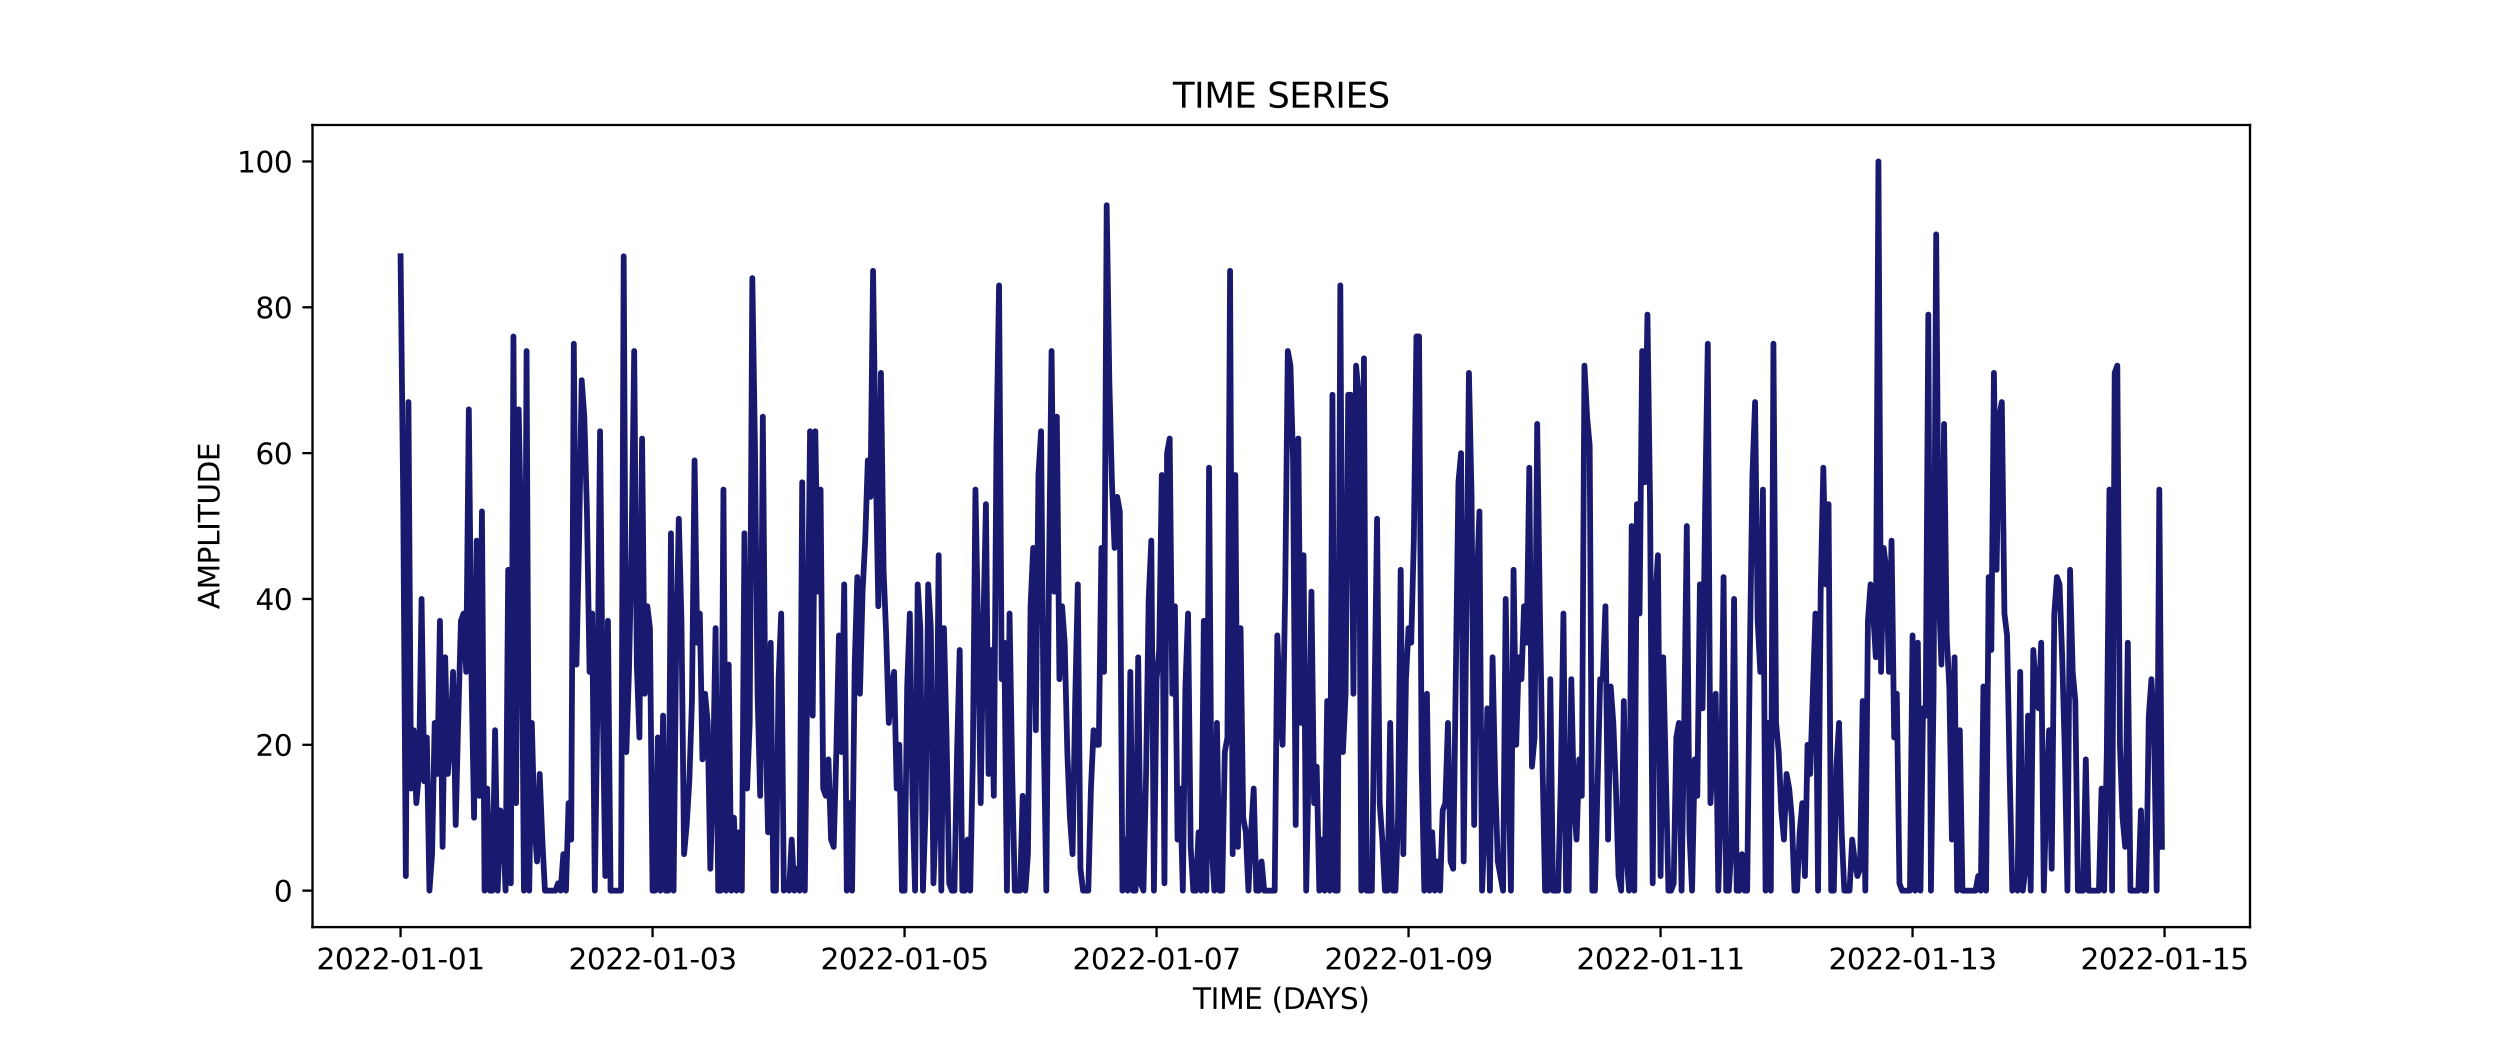 <?xml version="1.0" encoding="utf-8" standalone="no"?>
<!DOCTYPE svg PUBLIC "-//W3C//DTD SVG 1.1//EN"
  "http://www.w3.org/Graphics/SVG/1.1/DTD/svg11.dtd">
<svg xmlns:xlink="http://www.w3.org/1999/xlink" width="864pt" height="360pt" viewBox="0 0 864 360" xmlns="http://www.w3.org/2000/svg" version="1.1">
 <defs>
  <style type="text/css">*{stroke-linejoin: round; stroke-linecap: butt}</style>
 </defs>
 <g id="figure_1">
  <g id="patch_1">
   <path d="M 0 360 
L 864 360 
L 864 0 
L 0 0 
z
" style="fill: #ffffff"/>
  </g>
  <g id="axes_1">
   <g id="patch_2">
    <path d="M 108 320.4 
L 777.6 320.4 
L 777.6 43.2 
L 108 43.2 
z
" style="fill: #ffffff"/>
   </g>
   <g id="matplotlib.axis_1">
    <g id="xtick_1">
     <g id="line2d_1">
      <defs>
       <path id="m8c1c52ec38" d="M 0 0 
L 0 3.5 
" style="stroke: #000000; stroke-width: 0.8"/>
      </defs>
      <g>
       <use xlink:href="#m8c1c52ec38" x="138.436" y="320.4" style="stroke: #000000; stroke-width: 0.8"/>
      </g>
     </g>
     <g id="text_1">
      <!-- 2022-01-01 -->
      <g transform="translate(109.379 334.998) scale(0.1 -0.1)">
       <defs>
        <path id="DejaVuSans-32" d="M 1228 531 
L 3431 531 
L 3431 0 
L 469 0 
L 469 531 
Q 828 903 1448 1529 
Q 2069 2156 2228 2338 
Q 2531 2678 2651 2914 
Q 2772 3150 2772 3378 
Q 2772 3750 2511 3984 
Q 2250 4219 1831 4219 
Q 1534 4219 1204 4116 
Q 875 4013 500 3803 
L 500 4441 
Q 881 4594 1212 4672 
Q 1544 4750 1819 4750 
Q 2544 4750 2975 4387 
Q 3406 4025 3406 3419 
Q 3406 3131 3298 2873 
Q 3191 2616 2906 2266 
Q 2828 2175 2409 1742 
Q 1991 1309 1228 531 
z
" transform="scale(0.016)"/>
        <path id="DejaVuSans-30" d="M 2034 4250 
Q 1547 4250 1301 3770 
Q 1056 3291 1056 2328 
Q 1056 1369 1301 889 
Q 1547 409 2034 409 
Q 2525 409 2770 889 
Q 3016 1369 3016 2328 
Q 3016 3291 2770 3770 
Q 2525 4250 2034 4250 
z
M 2034 4750 
Q 2819 4750 3233 4129 
Q 3647 3509 3647 2328 
Q 3647 1150 3233 529 
Q 2819 -91 2034 -91 
Q 1250 -91 836 529 
Q 422 1150 422 2328 
Q 422 3509 836 4129 
Q 1250 4750 2034 4750 
z
" transform="scale(0.016)"/>
        <path id="DejaVuSans-2d" d="M 313 2009 
L 1997 2009 
L 1997 1497 
L 313 1497 
L 313 2009 
z
" transform="scale(0.016)"/>
        <path id="DejaVuSans-31" d="M 794 531 
L 1825 531 
L 1825 4091 
L 703 3866 
L 703 4441 
L 1819 4666 
L 2450 4666 
L 2450 531 
L 3481 531 
L 3481 0 
L 794 0 
L 794 531 
z
" transform="scale(0.016)"/>
       </defs>
       <use xlink:href="#DejaVuSans-32"/>
       <use xlink:href="#DejaVuSans-30" x="63.623"/>
       <use xlink:href="#DejaVuSans-32" x="127.246"/>
       <use xlink:href="#DejaVuSans-32" x="190.869"/>
       <use xlink:href="#DejaVuSans-2d" x="254.492"/>
       <use xlink:href="#DejaVuSans-30" x="290.576"/>
       <use xlink:href="#DejaVuSans-31" x="354.199"/>
       <use xlink:href="#DejaVuSans-2d" x="417.822"/>
       <use xlink:href="#DejaVuSans-30" x="453.906"/>
       <use xlink:href="#DejaVuSans-31" x="517.529"/>
      </g>
     </g>
    </g>
    <g id="xtick_2">
     <g id="line2d_2">
      <g>
       <use xlink:href="#m8c1c52ec38" x="225.527" y="320.4" style="stroke: #000000; stroke-width: 0.8"/>
      </g>
     </g>
     <g id="text_2">
      <!-- 2022-01-03 -->
      <g transform="translate(196.469 334.998) scale(0.1 -0.1)">
       <defs>
        <path id="DejaVuSans-33" d="M 2597 2516 
Q 3050 2419 3304 2112 
Q 3559 1806 3559 1356 
Q 3559 666 3084 287 
Q 2609 -91 1734 -91 
Q 1441 -91 1130 -33 
Q 819 25 488 141 
L 488 750 
Q 750 597 1062 519 
Q 1375 441 1716 441 
Q 2309 441 2620 675 
Q 2931 909 2931 1356 
Q 2931 1769 2642 2001 
Q 2353 2234 1838 2234 
L 1294 2234 
L 1294 2753 
L 1863 2753 
Q 2328 2753 2575 2939 
Q 2822 3125 2822 3475 
Q 2822 3834 2567 4026 
Q 2313 4219 1838 4219 
Q 1578 4219 1281 4162 
Q 984 4106 628 3988 
L 628 4550 
Q 988 4650 1302 4700 
Q 1616 4750 1894 4750 
Q 2613 4750 3031 4423 
Q 3450 4097 3450 3541 
Q 3450 3153 3228 2886 
Q 3006 2619 2597 2516 
z
" transform="scale(0.016)"/>
       </defs>
       <use xlink:href="#DejaVuSans-32"/>
       <use xlink:href="#DejaVuSans-30" x="63.623"/>
       <use xlink:href="#DejaVuSans-32" x="127.246"/>
       <use xlink:href="#DejaVuSans-32" x="190.869"/>
       <use xlink:href="#DejaVuSans-2d" x="254.492"/>
       <use xlink:href="#DejaVuSans-30" x="290.576"/>
       <use xlink:href="#DejaVuSans-31" x="354.199"/>
       <use xlink:href="#DejaVuSans-2d" x="417.822"/>
       <use xlink:href="#DejaVuSans-30" x="453.906"/>
       <use xlink:href="#DejaVuSans-33" x="517.529"/>
      </g>
     </g>
    </g>
    <g id="xtick_3">
     <g id="line2d_3">
      <g>
       <use xlink:href="#m8c1c52ec38" x="312.618" y="320.4" style="stroke: #000000; stroke-width: 0.8"/>
      </g>
     </g>
     <g id="text_3">
      <!-- 2022-01-05 -->
      <g transform="translate(283.56 334.998) scale(0.1 -0.1)">
       <defs>
        <path id="DejaVuSans-35" d="M 691 4666 
L 3169 4666 
L 3169 4134 
L 1269 4134 
L 1269 2991 
Q 1406 3038 1543 3061 
Q 1681 3084 1819 3084 
Q 2600 3084 3056 2656 
Q 3513 2228 3513 1497 
Q 3513 744 3044 326 
Q 2575 -91 1722 -91 
Q 1428 -91 1123 -41 
Q 819 9 494 109 
L 494 744 
Q 775 591 1075 516 
Q 1375 441 1709 441 
Q 2250 441 2565 725 
Q 2881 1009 2881 1497 
Q 2881 1984 2565 2268 
Q 2250 2553 1709 2553 
Q 1456 2553 1204 2497 
Q 953 2441 691 2322 
L 691 4666 
z
" transform="scale(0.016)"/>
       </defs>
       <use xlink:href="#DejaVuSans-32"/>
       <use xlink:href="#DejaVuSans-30" x="63.623"/>
       <use xlink:href="#DejaVuSans-32" x="127.246"/>
       <use xlink:href="#DejaVuSans-32" x="190.869"/>
       <use xlink:href="#DejaVuSans-2d" x="254.492"/>
       <use xlink:href="#DejaVuSans-30" x="290.576"/>
       <use xlink:href="#DejaVuSans-31" x="354.199"/>
       <use xlink:href="#DejaVuSans-2d" x="417.822"/>
       <use xlink:href="#DejaVuSans-30" x="453.906"/>
       <use xlink:href="#DejaVuSans-35" x="517.529"/>
      </g>
     </g>
    </g>
    <g id="xtick_4">
     <g id="line2d_4">
      <g>
       <use xlink:href="#m8c1c52ec38" x="399.708" y="320.4" style="stroke: #000000; stroke-width: 0.8"/>
      </g>
     </g>
     <g id="text_4">
      <!-- 2022-01-07 -->
      <g transform="translate(370.65 334.998) scale(0.1 -0.1)">
       <defs>
        <path id="DejaVuSans-37" d="M 525 4666 
L 3525 4666 
L 3525 4397 
L 1831 0 
L 1172 0 
L 2766 4134 
L 525 4134 
L 525 4666 
z
" transform="scale(0.016)"/>
       </defs>
       <use xlink:href="#DejaVuSans-32"/>
       <use xlink:href="#DejaVuSans-30" x="63.623"/>
       <use xlink:href="#DejaVuSans-32" x="127.246"/>
       <use xlink:href="#DejaVuSans-32" x="190.869"/>
       <use xlink:href="#DejaVuSans-2d" x="254.492"/>
       <use xlink:href="#DejaVuSans-30" x="290.576"/>
       <use xlink:href="#DejaVuSans-31" x="354.199"/>
       <use xlink:href="#DejaVuSans-2d" x="417.822"/>
       <use xlink:href="#DejaVuSans-30" x="453.906"/>
       <use xlink:href="#DejaVuSans-37" x="517.529"/>
      </g>
     </g>
    </g>
    <g id="xtick_5">
     <g id="line2d_5">
      <g>
       <use xlink:href="#m8c1c52ec38" x="486.799" y="320.4" style="stroke: #000000; stroke-width: 0.8"/>
      </g>
     </g>
     <g id="text_5">
      <!-- 2022-01-09 -->
      <g transform="translate(457.741 334.998) scale(0.1 -0.1)">
       <defs>
        <path id="DejaVuSans-39" d="M 703 97 
L 703 672 
Q 941 559 1184 500 
Q 1428 441 1663 441 
Q 2288 441 2617 861 
Q 2947 1281 2994 2138 
Q 2813 1869 2534 1725 
Q 2256 1581 1919 1581 
Q 1219 1581 811 2004 
Q 403 2428 403 3163 
Q 403 3881 828 4315 
Q 1253 4750 1959 4750 
Q 2769 4750 3195 4129 
Q 3622 3509 3622 2328 
Q 3622 1225 3098 567 
Q 2575 -91 1691 -91 
Q 1453 -91 1209 -44 
Q 966 3 703 97 
z
M 1959 2075 
Q 2384 2075 2632 2365 
Q 2881 2656 2881 3163 
Q 2881 3666 2632 3958 
Q 2384 4250 1959 4250 
Q 1534 4250 1286 3958 
Q 1038 3666 1038 3163 
Q 1038 2656 1286 2365 
Q 1534 2075 1959 2075 
z
" transform="scale(0.016)"/>
       </defs>
       <use xlink:href="#DejaVuSans-32"/>
       <use xlink:href="#DejaVuSans-30" x="63.623"/>
       <use xlink:href="#DejaVuSans-32" x="127.246"/>
       <use xlink:href="#DejaVuSans-32" x="190.869"/>
       <use xlink:href="#DejaVuSans-2d" x="254.492"/>
       <use xlink:href="#DejaVuSans-30" x="290.576"/>
       <use xlink:href="#DejaVuSans-31" x="354.199"/>
       <use xlink:href="#DejaVuSans-2d" x="417.822"/>
       <use xlink:href="#DejaVuSans-30" x="453.906"/>
       <use xlink:href="#DejaVuSans-39" x="517.529"/>
      </g>
     </g>
    </g>
    <g id="xtick_6">
     <g id="line2d_6">
      <g>
       <use xlink:href="#m8c1c52ec38" x="573.89" y="320.4" style="stroke: #000000; stroke-width: 0.8"/>
      </g>
     </g>
     <g id="text_6">
      <!-- 2022-01-11 -->
      <g transform="translate(544.832 334.998) scale(0.1 -0.1)">
       <use xlink:href="#DejaVuSans-32"/>
       <use xlink:href="#DejaVuSans-30" x="63.623"/>
       <use xlink:href="#DejaVuSans-32" x="127.246"/>
       <use xlink:href="#DejaVuSans-32" x="190.869"/>
       <use xlink:href="#DejaVuSans-2d" x="254.492"/>
       <use xlink:href="#DejaVuSans-30" x="290.576"/>
       <use xlink:href="#DejaVuSans-31" x="354.199"/>
       <use xlink:href="#DejaVuSans-2d" x="417.822"/>
       <use xlink:href="#DejaVuSans-31" x="453.906"/>
       <use xlink:href="#DejaVuSans-31" x="517.529"/>
      </g>
     </g>
    </g>
    <g id="xtick_7">
     <g id="line2d_7">
      <g>
       <use xlink:href="#m8c1c52ec38" x="660.98" y="320.4" style="stroke: #000000; stroke-width: 0.8"/>
      </g>
     </g>
     <g id="text_7">
      <!-- 2022-01-13 -->
      <g transform="translate(631.922 334.998) scale(0.1 -0.1)">
       <use xlink:href="#DejaVuSans-32"/>
       <use xlink:href="#DejaVuSans-30" x="63.623"/>
       <use xlink:href="#DejaVuSans-32" x="127.246"/>
       <use xlink:href="#DejaVuSans-32" x="190.869"/>
       <use xlink:href="#DejaVuSans-2d" x="254.492"/>
       <use xlink:href="#DejaVuSans-30" x="290.576"/>
       <use xlink:href="#DejaVuSans-31" x="354.199"/>
       <use xlink:href="#DejaVuSans-2d" x="417.822"/>
       <use xlink:href="#DejaVuSans-31" x="453.906"/>
       <use xlink:href="#DejaVuSans-33" x="517.529"/>
      </g>
     </g>
    </g>
    <g id="xtick_8">
     <g id="line2d_8">
      <g>
       <use xlink:href="#m8c1c52ec38" x="748.071" y="320.4" style="stroke: #000000; stroke-width: 0.8"/>
      </g>
     </g>
     <g id="text_8">
      <!-- 2022-01-15 -->
      <g transform="translate(719.013 334.998) scale(0.1 -0.1)">
       <use xlink:href="#DejaVuSans-32"/>
       <use xlink:href="#DejaVuSans-30" x="63.623"/>
       <use xlink:href="#DejaVuSans-32" x="127.246"/>
       <use xlink:href="#DejaVuSans-32" x="190.869"/>
       <use xlink:href="#DejaVuSans-2d" x="254.492"/>
       <use xlink:href="#DejaVuSans-30" x="290.576"/>
       <use xlink:href="#DejaVuSans-31" x="354.199"/>
       <use xlink:href="#DejaVuSans-2d" x="417.822"/>
       <use xlink:href="#DejaVuSans-31" x="453.906"/>
       <use xlink:href="#DejaVuSans-35" x="517.529"/>
      </g>
     </g>
    </g>
    <g id="text_9">
     <!-- TIME (DAYS) -->
     <g transform="translate(412.284 348.677) scale(0.1 -0.1)">
      <defs>
       <path id="DejaVuSans-54" d="M -19 4666 
L 3928 4666 
L 3928 4134 
L 2272 4134 
L 2272 0 
L 1638 0 
L 1638 4134 
L -19 4134 
L -19 4666 
z
" transform="scale(0.016)"/>
       <path id="DejaVuSans-49" d="M 628 4666 
L 1259 4666 
L 1259 0 
L 628 0 
L 628 4666 
z
" transform="scale(0.016)"/>
       <path id="DejaVuSans-4d" d="M 628 4666 
L 1569 4666 
L 2759 1491 
L 3956 4666 
L 4897 4666 
L 4897 0 
L 4281 0 
L 4281 4097 
L 3078 897 
L 2444 897 
L 1241 4097 
L 1241 0 
L 628 0 
L 628 4666 
z
" transform="scale(0.016)"/>
       <path id="DejaVuSans-45" d="M 628 4666 
L 3578 4666 
L 3578 4134 
L 1259 4134 
L 1259 2753 
L 3481 2753 
L 3481 2222 
L 1259 2222 
L 1259 531 
L 3634 531 
L 3634 0 
L 628 0 
L 628 4666 
z
" transform="scale(0.016)"/>
       <path id="DejaVuSans-20" transform="scale(0.016)"/>
       <path id="DejaVuSans-28" d="M 1984 4856 
Q 1566 4138 1362 3434 
Q 1159 2731 1159 2009 
Q 1159 1288 1364 580 
Q 1569 -128 1984 -844 
L 1484 -844 
Q 1016 -109 783 600 
Q 550 1309 550 2009 
Q 550 2706 781 3412 
Q 1013 4119 1484 4856 
L 1984 4856 
z
" transform="scale(0.016)"/>
       <path id="DejaVuSans-44" d="M 1259 4147 
L 1259 519 
L 2022 519 
Q 2988 519 3436 956 
Q 3884 1394 3884 2338 
Q 3884 3275 3436 3711 
Q 2988 4147 2022 4147 
L 1259 4147 
z
M 628 4666 
L 1925 4666 
Q 3281 4666 3915 4102 
Q 4550 3538 4550 2338 
Q 4550 1131 3912 565 
Q 3275 0 1925 0 
L 628 0 
L 628 4666 
z
" transform="scale(0.016)"/>
       <path id="DejaVuSans-41" d="M 2188 4044 
L 1331 1722 
L 3047 1722 
L 2188 4044 
z
M 1831 4666 
L 2547 4666 
L 4325 0 
L 3669 0 
L 3244 1197 
L 1141 1197 
L 716 0 
L 50 0 
L 1831 4666 
z
" transform="scale(0.016)"/>
       <path id="DejaVuSans-59" d="M -13 4666 
L 666 4666 
L 1959 2747 
L 3244 4666 
L 3922 4666 
L 2272 2222 
L 2272 0 
L 1638 0 
L 1638 2222 
L -13 4666 
z
" transform="scale(0.016)"/>
       <path id="DejaVuSans-53" d="M 3425 4513 
L 3425 3897 
Q 3066 4069 2747 4153 
Q 2428 4238 2131 4238 
Q 1616 4238 1336 4038 
Q 1056 3838 1056 3469 
Q 1056 3159 1242 3001 
Q 1428 2844 1947 2747 
L 2328 2669 
Q 3034 2534 3370 2195 
Q 3706 1856 3706 1288 
Q 3706 609 3251 259 
Q 2797 -91 1919 -91 
Q 1588 -91 1214 -16 
Q 841 59 441 206 
L 441 856 
Q 825 641 1194 531 
Q 1563 422 1919 422 
Q 2459 422 2753 634 
Q 3047 847 3047 1241 
Q 3047 1584 2836 1778 
Q 2625 1972 2144 2069 
L 1759 2144 
Q 1053 2284 737 2584 
Q 422 2884 422 3419 
Q 422 4038 858 4394 
Q 1294 4750 2059 4750 
Q 2388 4750 2728 4690 
Q 3069 4631 3425 4513 
z
" transform="scale(0.016)"/>
       <path id="DejaVuSans-29" d="M 513 4856 
L 1013 4856 
Q 1481 4119 1714 3412 
Q 1947 2706 1947 2009 
Q 1947 1309 1714 600 
Q 1481 -109 1013 -844 
L 513 -844 
Q 928 -128 1133 580 
Q 1338 1288 1338 2009 
Q 1338 2731 1133 3434 
Q 928 4138 513 4856 
z
" transform="scale(0.016)"/>
      </defs>
      <use xlink:href="#DejaVuSans-54"/>
      <use xlink:href="#DejaVuSans-49" x="61.084"/>
      <use xlink:href="#DejaVuSans-4d" x="90.576"/>
      <use xlink:href="#DejaVuSans-45" x="176.855"/>
      <use xlink:href="#DejaVuSans-20" x="240.039"/>
      <use xlink:href="#DejaVuSans-28" x="271.826"/>
      <use xlink:href="#DejaVuSans-44" x="310.84"/>
      <use xlink:href="#DejaVuSans-41" x="386.092"/>
      <use xlink:href="#DejaVuSans-59" x="446.75"/>
      <use xlink:href="#DejaVuSans-53" x="507.834"/>
      <use xlink:href="#DejaVuSans-29" x="571.311"/>
     </g>
    </g>
   </g>
   <g id="matplotlib.axis_2">
    <g id="ytick_1">
     <g id="line2d_9">
      <defs>
       <path id="m9c490b592d" d="M 0 0 
L -3.5 0 
" style="stroke: #000000; stroke-width: 0.8"/>
      </defs>
      <g>
       <use xlink:href="#m9c490b592d" x="108" y="307.8" style="stroke: #000000; stroke-width: 0.8"/>
      </g>
     </g>
     <g id="text_10">
      <!-- 0 -->
      <g transform="translate(94.638 311.599) scale(0.1 -0.1)">
       <use xlink:href="#DejaVuSans-30"/>
      </g>
     </g>
    </g>
    <g id="ytick_2">
     <g id="line2d_10">
      <g>
       <use xlink:href="#m9c490b592d" x="108" y="257.4" style="stroke: #000000; stroke-width: 0.8"/>
      </g>
     </g>
     <g id="text_11">
      <!-- 20 -->
      <g transform="translate(88.275 261.199) scale(0.1 -0.1)">
       <use xlink:href="#DejaVuSans-32"/>
       <use xlink:href="#DejaVuSans-30" x="63.623"/>
      </g>
     </g>
    </g>
    <g id="ytick_3">
     <g id="line2d_11">
      <g>
       <use xlink:href="#m9c490b592d" x="108" y="207" style="stroke: #000000; stroke-width: 0.8"/>
      </g>
     </g>
     <g id="text_12">
      <!-- 40 -->
      <g transform="translate(88.275 210.799) scale(0.1 -0.1)">
       <defs>
        <path id="DejaVuSans-34" d="M 2419 4116 
L 825 1625 
L 2419 1625 
L 2419 4116 
z
M 2253 4666 
L 3047 4666 
L 3047 1625 
L 3713 1625 
L 3713 1100 
L 3047 1100 
L 3047 0 
L 2419 0 
L 2419 1100 
L 313 1100 
L 313 1709 
L 2253 4666 
z
" transform="scale(0.016)"/>
       </defs>
       <use xlink:href="#DejaVuSans-34"/>
       <use xlink:href="#DejaVuSans-30" x="63.623"/>
      </g>
     </g>
    </g>
    <g id="ytick_4">
     <g id="line2d_12">
      <g>
       <use xlink:href="#m9c490b592d" x="108" y="156.6" style="stroke: #000000; stroke-width: 0.8"/>
      </g>
     </g>
     <g id="text_13">
      <!-- 60 -->
      <g transform="translate(88.275 160.399) scale(0.1 -0.1)">
       <defs>
        <path id="DejaVuSans-36" d="M 2113 2584 
Q 1688 2584 1439 2293 
Q 1191 2003 1191 1497 
Q 1191 994 1439 701 
Q 1688 409 2113 409 
Q 2538 409 2786 701 
Q 3034 994 3034 1497 
Q 3034 2003 2786 2293 
Q 2538 2584 2113 2584 
z
M 3366 4563 
L 3366 3988 
Q 3128 4100 2886 4159 
Q 2644 4219 2406 4219 
Q 1781 4219 1451 3797 
Q 1122 3375 1075 2522 
Q 1259 2794 1537 2939 
Q 1816 3084 2150 3084 
Q 2853 3084 3261 2657 
Q 3669 2231 3669 1497 
Q 3669 778 3244 343 
Q 2819 -91 2113 -91 
Q 1303 -91 875 529 
Q 447 1150 447 2328 
Q 447 3434 972 4092 
Q 1497 4750 2381 4750 
Q 2619 4750 2861 4703 
Q 3103 4656 3366 4563 
z
" transform="scale(0.016)"/>
       </defs>
       <use xlink:href="#DejaVuSans-36"/>
       <use xlink:href="#DejaVuSans-30" x="63.623"/>
      </g>
     </g>
    </g>
    <g id="ytick_5">
     <g id="line2d_13">
      <g>
       <use xlink:href="#m9c490b592d" x="108" y="106.2" style="stroke: #000000; stroke-width: 0.8"/>
      </g>
     </g>
     <g id="text_14">
      <!-- 80 -->
      <g transform="translate(88.275 109.999) scale(0.1 -0.1)">
       <defs>
        <path id="DejaVuSans-38" d="M 2034 2216 
Q 1584 2216 1326 1975 
Q 1069 1734 1069 1313 
Q 1069 891 1326 650 
Q 1584 409 2034 409 
Q 2484 409 2743 651 
Q 3003 894 3003 1313 
Q 3003 1734 2745 1975 
Q 2488 2216 2034 2216 
z
M 1403 2484 
Q 997 2584 770 2862 
Q 544 3141 544 3541 
Q 544 4100 942 4425 
Q 1341 4750 2034 4750 
Q 2731 4750 3128 4425 
Q 3525 4100 3525 3541 
Q 3525 3141 3298 2862 
Q 3072 2584 2669 2484 
Q 3125 2378 3379 2068 
Q 3634 1759 3634 1313 
Q 3634 634 3220 271 
Q 2806 -91 2034 -91 
Q 1263 -91 848 271 
Q 434 634 434 1313 
Q 434 1759 690 2068 
Q 947 2378 1403 2484 
z
M 1172 3481 
Q 1172 3119 1398 2916 
Q 1625 2713 2034 2713 
Q 2441 2713 2670 2916 
Q 2900 3119 2900 3481 
Q 2900 3844 2670 4047 
Q 2441 4250 2034 4250 
Q 1625 4250 1398 4047 
Q 1172 3844 1172 3481 
z
" transform="scale(0.016)"/>
       </defs>
       <use xlink:href="#DejaVuSans-38"/>
       <use xlink:href="#DejaVuSans-30" x="63.623"/>
      </g>
     </g>
    </g>
    <g id="ytick_6">
     <g id="line2d_14">
      <g>
       <use xlink:href="#m9c490b592d" x="108" y="55.8" style="stroke: #000000; stroke-width: 0.8"/>
      </g>
     </g>
     <g id="text_15">
      <!-- 100 -->
      <g transform="translate(81.912 59.599) scale(0.1 -0.1)">
       <use xlink:href="#DejaVuSans-31"/>
       <use xlink:href="#DejaVuSans-30" x="63.623"/>
       <use xlink:href="#DejaVuSans-30" x="127.246"/>
      </g>
     </g>
    </g>
    <g id="text_16">
     <!-- AMPLITUDE -->
     <g transform="translate(75.833 210.533) rotate(-90) scale(0.1 -0.1)">
      <defs>
       <path id="DejaVuSans-50" d="M 1259 4147 
L 1259 2394 
L 2053 2394 
Q 2494 2394 2734 2622 
Q 2975 2850 2975 3272 
Q 2975 3691 2734 3919 
Q 2494 4147 2053 4147 
L 1259 4147 
z
M 628 4666 
L 2053 4666 
Q 2838 4666 3239 4311 
Q 3641 3956 3641 3272 
Q 3641 2581 3239 2228 
Q 2838 1875 2053 1875 
L 1259 1875 
L 1259 0 
L 628 0 
L 628 4666 
z
" transform="scale(0.016)"/>
       <path id="DejaVuSans-4c" d="M 628 4666 
L 1259 4666 
L 1259 531 
L 3531 531 
L 3531 0 
L 628 0 
L 628 4666 
z
" transform="scale(0.016)"/>
       <path id="DejaVuSans-55" d="M 556 4666 
L 1191 4666 
L 1191 1831 
Q 1191 1081 1462 751 
Q 1734 422 2344 422 
Q 2950 422 3222 751 
Q 3494 1081 3494 1831 
L 3494 4666 
L 4128 4666 
L 4128 1753 
Q 4128 841 3676 375 
Q 3225 -91 2344 -91 
Q 1459 -91 1007 375 
Q 556 841 556 1753 
L 556 4666 
z
" transform="scale(0.016)"/>
      </defs>
      <use xlink:href="#DejaVuSans-41"/>
      <use xlink:href="#DejaVuSans-4d" x="68.408"/>
      <use xlink:href="#DejaVuSans-50" x="154.688"/>
      <use xlink:href="#DejaVuSans-4c" x="214.99"/>
      <use xlink:href="#DejaVuSans-49" x="270.703"/>
      <use xlink:href="#DejaVuSans-54" x="300.195"/>
      <use xlink:href="#DejaVuSans-55" x="361.279"/>
      <use xlink:href="#DejaVuSans-44" x="434.473"/>
      <use xlink:href="#DejaVuSans-45" x="511.475"/>
     </g>
    </g>
   </g>
   <g id="line2d_15">
    <path d="M 138.436 88.56 
L 139.344 171.72 
L 140.251 302.76 
L 141.158 138.96 
L 142.065 272.52 
L 142.972 252.36 
L 143.88 277.56 
L 144.787 267.48 
L 145.694 207 
L 146.601 270 
L 147.508 254.88 
L 148.415 307.8 
L 149.323 295.2 
L 150.23 249.84 
L 151.137 267.48 
L 152.044 214.56 
L 152.951 292.68 
L 153.859 227.16 
L 154.766 267.48 
L 155.673 254.88 
L 156.58 232.2 
L 157.487 285.12 
L 158.395 247.32 
L 159.302 214.56 
L 160.209 212.04 
L 161.116 232.2 
L 162.023 141.48 
L 162.931 232.2 
L 163.838 282.6 
L 164.745 186.84 
L 165.652 275.04 
L 166.559 176.76 
L 167.467 307.8 
L 168.374 272.52 
L 169.281 307.8 
L 170.188 307.8 
L 171.095 252.36 
L 172.003 307.8 
L 172.91 280.08 
L 173.817 285.12 
L 174.724 307.8 
L 175.631 196.92 
L 176.539 305.28 
L 177.446 116.28 
L 178.353 277.56 
L 179.26 141.48 
L 180.167 189.36 
L 181.074 307.8 
L 181.982 121.32 
L 182.889 307.8 
L 183.796 249.84 
L 184.703 285.12 
L 185.61 297.72 
L 186.518 267.48 
L 187.425 290.16 
L 188.332 307.8 
L 191.961 307.8 
L 192.868 305.28 
L 193.775 307.8 
L 194.682 295.2 
L 195.59 307.8 
L 196.497 277.56 
L 197.404 290.16 
L 198.311 118.8 
L 199.218 229.68 
L 200.126 186.84 
L 201.033 131.4 
L 201.94 144 
L 202.847 176.76 
L 203.754 232.2 
L 204.662 212.04 
L 205.569 307.8 
L 206.476 242.28 
L 207.383 149.04 
L 208.29 242.28 
L 209.198 302.76 
L 210.105 214.56 
L 211.012 307.8 
L 214.641 307.8 
L 215.548 88.56 
L 216.455 259.92 
L 217.362 232.2 
L 218.269 189.36 
L 219.177 121.32 
L 220.084 229.68 
L 220.991 254.88 
L 221.898 151.56 
L 222.805 239.76 
L 223.713 209.52 
L 224.62 217.08 
L 225.527 307.8 
L 226.434 307.8 
L 227.341 254.88 
L 228.249 307.8 
L 229.156 247.32 
L 230.063 307.8 
L 230.97 307.8 
L 231.877 184.32 
L 232.785 307.8 
L 233.692 222.12 
L 234.599 179.28 
L 235.506 214.56 
L 236.413 295.2 
L 237.321 285.12 
L 238.228 270 
L 239.135 242.28 
L 240.042 159.12 
L 240.949 222.12 
L 241.856 212.04 
L 242.764 262.44 
L 243.671 239.76 
L 244.578 249.84 
L 245.485 300.24 
L 246.392 270 
L 247.3 217.08 
L 248.207 307.8 
L 249.114 307.8 
L 250.021 169.2 
L 250.928 307.8 
L 251.836 229.68 
L 252.743 307.8 
L 253.65 282.6 
L 254.557 307.8 
L 255.464 287.64 
L 256.372 307.8 
L 257.279 184.32 
L 258.186 272.52 
L 259.093 249.84 
L 260 96.12 
L 260.908 154.08 
L 261.815 239.76 
L 262.722 275.04 
L 263.629 144 
L 264.536 249.84 
L 265.444 287.64 
L 266.351 222.12 
L 267.258 307.8 
L 268.165 307.8 
L 269.072 234.72 
L 269.98 212.04 
L 270.887 307.8 
L 271.794 305.28 
L 272.701 307.8 
L 273.608 290.16 
L 274.515 307.8 
L 275.423 300.24 
L 276.33 307.8 
L 277.237 166.68 
L 278.144 307.8 
L 279.959 149.04 
L 280.866 247.32 
L 281.773 149.04 
L 282.68 204.48 
L 283.587 169.2 
L 284.495 272.52 
L 285.402 275.04 
L 286.309 262.44 
L 287.216 290.16 
L 288.123 292.68 
L 289.031 259.92 
L 289.938 219.6 
L 290.845 259.92 
L 291.752 201.96 
L 292.659 307.8 
L 293.567 277.56 
L 294.474 307.8 
L 295.381 229.68 
L 296.288 199.44 
L 297.195 239.76 
L 298.103 204.48 
L 299.01 186.84 
L 299.917 159.12 
L 300.824 171.72 
L 301.731 93.6 
L 302.639 159.12 
L 303.546 209.52 
L 304.453 128.88 
L 305.36 196.92 
L 306.267 219.6 
L 307.174 249.84 
L 308.082 237.24 
L 308.989 232.2 
L 309.896 272.52 
L 310.803 257.4 
L 311.71 307.8 
L 312.618 307.8 
L 313.525 237.24 
L 314.432 212.04 
L 315.339 275.04 
L 316.246 307.8 
L 317.154 201.96 
L 318.061 217.08 
L 318.968 307.8 
L 319.875 280.08 
L 320.782 201.96 
L 321.69 217.08 
L 322.597 305.28 
L 323.504 280.08 
L 324.411 191.88 
L 325.318 307.8 
L 326.226 217.08 
L 327.133 254.88 
L 328.04 305.28 
L 328.947 307.8 
L 329.854 307.8 
L 330.762 259.92 
L 331.669 224.64 
L 332.576 307.8 
L 333.483 307.8 
L 334.39 290.16 
L 335.297 307.8 
L 336.205 262.44 
L 337.112 169.2 
L 338.019 217.08 
L 338.926 277.56 
L 339.833 217.08 
L 340.741 174.24 
L 341.648 267.48 
L 342.555 224.64 
L 343.462 275.04 
L 344.369 154.08 
L 345.277 98.64 
L 346.184 234.72 
L 347.091 222.12 
L 347.998 307.8 
L 348.905 212.04 
L 349.813 267.48 
L 350.72 307.8 
L 352.534 307.8 
L 353.441 275.04 
L 354.349 307.8 
L 355.256 295.2 
L 356.163 209.52 
L 357.07 189.36 
L 357.977 252.36 
L 358.885 164.16 
L 359.792 149.04 
L 360.699 252.36 
L 361.606 307.8 
L 362.513 199.44 
L 363.421 121.32 
L 364.328 204.48 
L 365.235 144 
L 366.142 234.72 
L 367.049 209.52 
L 367.956 222.12 
L 368.864 259.92 
L 369.771 282.6 
L 370.678 295.2 
L 371.585 242.28 
L 372.492 201.96 
L 373.4 300.24 
L 374.307 307.8 
L 376.121 307.8 
L 377.028 272.52 
L 377.936 252.36 
L 378.843 257.4 
L 379.75 257.4 
L 380.657 189.36 
L 381.564 232.2 
L 382.472 70.92 
L 383.379 131.4 
L 384.286 166.68 
L 385.193 189.36 
L 386.1 171.72 
L 387.008 176.76 
L 387.915 307.8 
L 388.822 290.16 
L 389.729 307.8 
L 390.636 232.2 
L 391.544 307.8 
L 392.451 307.8 
L 393.358 227.16 
L 394.265 305.28 
L 395.172 307.8 
L 396.08 267.48 
L 396.987 207 
L 397.894 186.84 
L 398.801 307.8 
L 399.708 234.72 
L 400.615 224.64 
L 401.523 164.16 
L 402.43 305.28 
L 403.337 156.6 
L 404.244 151.56 
L 405.151 239.76 
L 406.059 209.52 
L 406.966 290.16 
L 407.873 272.52 
L 408.78 307.8 
L 409.687 237.24 
L 410.595 212.04 
L 411.502 292.68 
L 412.409 307.8 
L 413.316 307.8 
L 414.223 287.64 
L 415.131 307.8 
L 416.038 214.56 
L 416.945 307.8 
L 417.852 161.64 
L 418.759 292.68 
L 419.667 307.8 
L 420.574 249.84 
L 421.481 307.8 
L 422.388 307.8 
L 423.295 259.92 
L 424.203 254.88 
L 425.11 93.6 
L 426.017 295.2 
L 426.924 164.16 
L 427.831 292.68 
L 428.738 217.08 
L 429.646 282.6 
L 430.553 287.64 
L 431.46 307.8 
L 432.367 287.64 
L 433.274 272.52 
L 434.182 307.8 
L 435.089 307.8 
L 435.996 297.72 
L 436.903 307.8 
L 440.532 307.8 
L 441.439 219.6 
L 442.346 244.8 
L 443.254 257.4 
L 444.161 204.48 
L 445.068 121.32 
L 445.975 126.36 
L 446.882 159.12 
L 447.79 285.12 
L 448.697 151.56 
L 449.604 249.84 
L 450.511 191.88 
L 451.418 307.8 
L 452.326 262.44 
L 453.233 204.48 
L 454.14 277.56 
L 455.047 264.96 
L 455.954 307.8 
L 456.862 290.16 
L 457.769 307.8 
L 458.676 242.28 
L 459.583 307.8 
L 460.49 136.44 
L 461.397 307.8 
L 462.305 307.8 
L 463.212 98.64 
L 464.119 259.92 
L 465.026 239.76 
L 465.933 136.44 
L 466.841 136.44 
L 467.748 239.76 
L 468.655 126.36 
L 469.562 136.44 
L 470.469 307.8 
L 471.377 123.84 
L 472.284 307.8 
L 474.098 307.8 
L 475.913 179.28 
L 476.82 277.56 
L 477.727 290.16 
L 478.634 307.8 
L 479.541 307.8 
L 480.449 249.84 
L 481.356 307.8 
L 482.263 307.8 
L 483.17 282.6 
L 484.077 196.92 
L 484.985 295.2 
L 485.892 234.72 
L 486.799 217.08 
L 487.706 222.12 
L 488.613 186.84 
L 489.52 116.28 
L 490.428 116.28 
L 491.335 264.96 
L 492.242 307.8 
L 493.149 239.76 
L 494.056 307.8 
L 494.964 287.64 
L 495.871 307.8 
L 496.778 297.72 
L 497.685 307.8 
L 498.592 280.08 
L 499.5 277.56 
L 500.407 249.84 
L 501.314 297.72 
L 502.221 300.24 
L 504.036 166.68 
L 504.943 156.6 
L 505.85 297.72 
L 507.664 128.88 
L 508.572 171.72 
L 509.479 285.12 
L 510.386 201.96 
L 511.293 176.76 
L 512.2 307.8 
L 513.108 285.12 
L 514.015 244.8 
L 514.922 307.8 
L 515.829 227.16 
L 516.736 270 
L 517.644 297.72 
L 519.458 307.8 
L 520.365 207 
L 521.272 264.96 
L 522.179 307.8 
L 523.087 196.92 
L 523.994 257.4 
L 524.901 227.16 
L 525.808 234.72 
L 526.715 209.52 
L 527.623 222.12 
L 528.53 161.64 
L 529.437 264.96 
L 530.344 254.88 
L 531.251 146.52 
L 532.159 209.52 
L 533.066 262.44 
L 533.973 307.8 
L 534.88 307.8 
L 535.787 234.72 
L 536.695 307.8 
L 538.509 307.8 
L 539.416 270 
L 540.323 212.04 
L 541.231 307.8 
L 542.138 307.8 
L 543.045 234.72 
L 543.952 277.56 
L 544.859 290.16 
L 545.767 262.44 
L 546.674 275.04 
L 547.581 126.36 
L 548.488 144 
L 549.395 154.08 
L 550.303 307.8 
L 551.21 307.8 
L 553.024 234.72 
L 553.931 234.72 
L 554.838 209.52 
L 555.746 290.16 
L 556.653 237.24 
L 557.56 249.84 
L 558.467 272.52 
L 559.374 302.76 
L 560.282 307.8 
L 561.189 242.28 
L 562.096 295.2 
L 563.003 307.8 
L 563.91 181.8 
L 564.818 307.8 
L 565.725 174.24 
L 566.632 212.04 
L 567.539 121.32 
L 568.446 166.68 
L 569.354 108.72 
L 570.261 174.24 
L 571.168 305.28 
L 572.075 207 
L 572.982 191.88 
L 573.89 302.76 
L 574.797 227.16 
L 576.611 307.8 
L 577.518 307.8 
L 578.426 305.28 
L 579.333 254.88 
L 580.24 249.84 
L 581.147 307.8 
L 582.054 249.84 
L 582.961 181.8 
L 583.869 287.64 
L 584.776 307.8 
L 585.683 262.44 
L 586.59 275.04 
L 587.497 201.96 
L 588.405 244.8 
L 589.312 174.24 
L 590.219 118.8 
L 591.126 277.56 
L 592.033 259.92 
L 592.941 239.76 
L 593.848 307.8 
L 594.755 277.56 
L 595.662 199.44 
L 596.569 307.8 
L 597.477 307.8 
L 598.384 292.68 
L 599.291 207 
L 600.198 307.8 
L 601.105 307.8 
L 602.013 295.2 
L 602.92 307.8 
L 603.827 307.8 
L 604.734 227.16 
L 605.641 164.16 
L 606.549 138.96 
L 607.456 214.56 
L 608.363 232.2 
L 609.27 169.2 
L 610.177 307.8 
L 611.085 249.84 
L 611.992 307.8 
L 612.899 118.8 
L 613.806 249.84 
L 614.713 259.92 
L 615.62 280.08 
L 616.528 290.16 
L 617.435 267.48 
L 618.342 272.52 
L 619.249 282.6 
L 620.156 307.8 
L 621.064 307.8 
L 621.971 287.64 
L 622.878 277.56 
L 623.785 302.76 
L 624.692 257.4 
L 625.6 267.48 
L 627.414 212.04 
L 628.321 307.8 
L 629.228 204.48 
L 630.136 161.64 
L 631.043 201.96 
L 631.95 174.24 
L 632.857 307.8 
L 633.764 307.8 
L 634.672 264.96 
L 635.579 249.84 
L 636.486 287.64 
L 637.393 307.8 
L 639.208 307.8 
L 640.115 290.16 
L 641.022 297.72 
L 641.929 302.76 
L 642.836 300.24 
L 643.744 242.28 
L 644.651 307.8 
L 645.558 214.56 
L 646.465 201.96 
L 647.372 212.04 
L 648.279 227.16 
L 649.187 55.8 
L 650.094 232.2 
L 651.001 189.36 
L 651.908 196.92 
L 652.815 232.2 
L 653.723 186.84 
L 654.63 254.88 
L 655.537 239.76 
L 656.444 305.28 
L 657.351 307.8 
L 660.073 307.8 
L 660.98 219.6 
L 661.887 307.8 
L 662.795 222.12 
L 663.702 307.8 
L 664.609 244.8 
L 665.516 247.32 
L 666.423 108.72 
L 667.331 307.8 
L 668.238 239.76 
L 669.145 81 
L 670.052 204.48 
L 670.959 229.68 
L 671.867 146.52 
L 672.774 219.6 
L 673.681 237.24 
L 674.588 290.16 
L 675.495 227.16 
L 676.402 307.8 
L 677.31 252.36 
L 678.217 307.8 
L 682.753 307.8 
L 683.66 302.76 
L 684.567 307.8 
L 685.474 237.24 
L 686.382 307.8 
L 687.289 199.44 
L 688.196 224.64 
L 689.103 128.88 
L 690.01 196.92 
L 690.918 144 
L 691.825 138.96 
L 692.732 212.04 
L 693.639 219.6 
L 694.546 267.48 
L 695.454 307.8 
L 696.361 302.76 
L 697.268 307.8 
L 698.175 232.2 
L 699.082 307.8 
L 699.99 300.24 
L 700.897 247.32 
L 701.804 307.8 
L 702.711 224.64 
L 703.618 239.76 
L 704.526 244.8 
L 705.433 222.12 
L 706.34 307.8 
L 707.247 275.04 
L 708.154 252.36 
L 709.061 300.24 
L 709.969 212.04 
L 710.876 199.44 
L 711.783 201.96 
L 712.69 227.16 
L 713.597 259.92 
L 714.505 307.8 
L 715.412 196.92 
L 716.319 232.2 
L 717.226 242.28 
L 718.133 307.8 
L 719.948 307.8 
L 720.855 262.44 
L 721.762 307.8 
L 725.391 307.8 
L 726.298 272.52 
L 727.205 307.8 
L 728.113 259.92 
L 729.02 169.2 
L 729.927 307.8 
L 730.834 128.88 
L 731.741 126.36 
L 732.649 257.4 
L 733.556 282.6 
L 734.463 292.68 
L 735.37 222.12 
L 736.277 307.8 
L 738.999 307.8 
L 739.906 280.08 
L 740.813 307.8 
L 741.72 307.8 
L 742.628 247.32 
L 743.535 234.72 
L 744.442 252.36 
L 745.349 307.8 
L 746.256 169.2 
L 747.164 292.68 
L 747.164 292.68 
" clip-path="url(#p1eb647a75c)" style="fill: none; stroke: #191970; stroke-width: 2; stroke-linecap: square"/>
   </g>
   <g id="patch_3">
    <path d="M 108 320.4 
L 108 43.2 
" style="fill: none; stroke: #000000; stroke-width: 0.8; stroke-linejoin: miter; stroke-linecap: square"/>
   </g>
   <g id="patch_4">
    <path d="M 777.6 320.4 
L 777.6 43.2 
" style="fill: none; stroke: #000000; stroke-width: 0.8; stroke-linejoin: miter; stroke-linecap: square"/>
   </g>
   <g id="patch_5">
    <path d="M 108 320.4 
L 777.6 320.4 
" style="fill: none; stroke: #000000; stroke-width: 0.8; stroke-linejoin: miter; stroke-linecap: square"/>
   </g>
   <g id="patch_6">
    <path d="M 108 43.2 
L 777.6 43.2 
" style="fill: none; stroke: #000000; stroke-width: 0.8; stroke-linejoin: miter; stroke-linecap: square"/>
   </g>
   <g id="text_17">
    <!-- TIME SERIES -->
    <g transform="translate(405.351 37.2) scale(0.12 -0.12)">
     <defs>
      <path id="DejaVuSans-52" d="M 2841 2188 
Q 3044 2119 3236 1894 
Q 3428 1669 3622 1275 
L 4263 0 
L 3584 0 
L 2988 1197 
Q 2756 1666 2539 1819 
Q 2322 1972 1947 1972 
L 1259 1972 
L 1259 0 
L 628 0 
L 628 4666 
L 2053 4666 
Q 2853 4666 3247 4331 
Q 3641 3997 3641 3322 
Q 3641 2881 3436 2590 
Q 3231 2300 2841 2188 
z
M 1259 4147 
L 1259 2491 
L 2053 2491 
Q 2509 2491 2742 2702 
Q 2975 2913 2975 3322 
Q 2975 3731 2742 3939 
Q 2509 4147 2053 4147 
L 1259 4147 
z
" transform="scale(0.016)"/>
     </defs>
     <use xlink:href="#DejaVuSans-54"/>
     <use xlink:href="#DejaVuSans-49" x="61.084"/>
     <use xlink:href="#DejaVuSans-4d" x="90.576"/>
     <use xlink:href="#DejaVuSans-45" x="176.855"/>
     <use xlink:href="#DejaVuSans-20" x="240.039"/>
     <use xlink:href="#DejaVuSans-53" x="271.826"/>
     <use xlink:href="#DejaVuSans-45" x="335.303"/>
     <use xlink:href="#DejaVuSans-52" x="398.486"/>
     <use xlink:href="#DejaVuSans-49" x="467.969"/>
     <use xlink:href="#DejaVuSans-45" x="497.461"/>
     <use xlink:href="#DejaVuSans-53" x="560.645"/>
    </g>
   </g>
  </g>
 </g>
 <defs>
  <clipPath id="p1eb647a75c">
   <rect x="108" y="43.2" width="669.6" height="277.2"/>
  </clipPath>
 </defs>
</svg>
